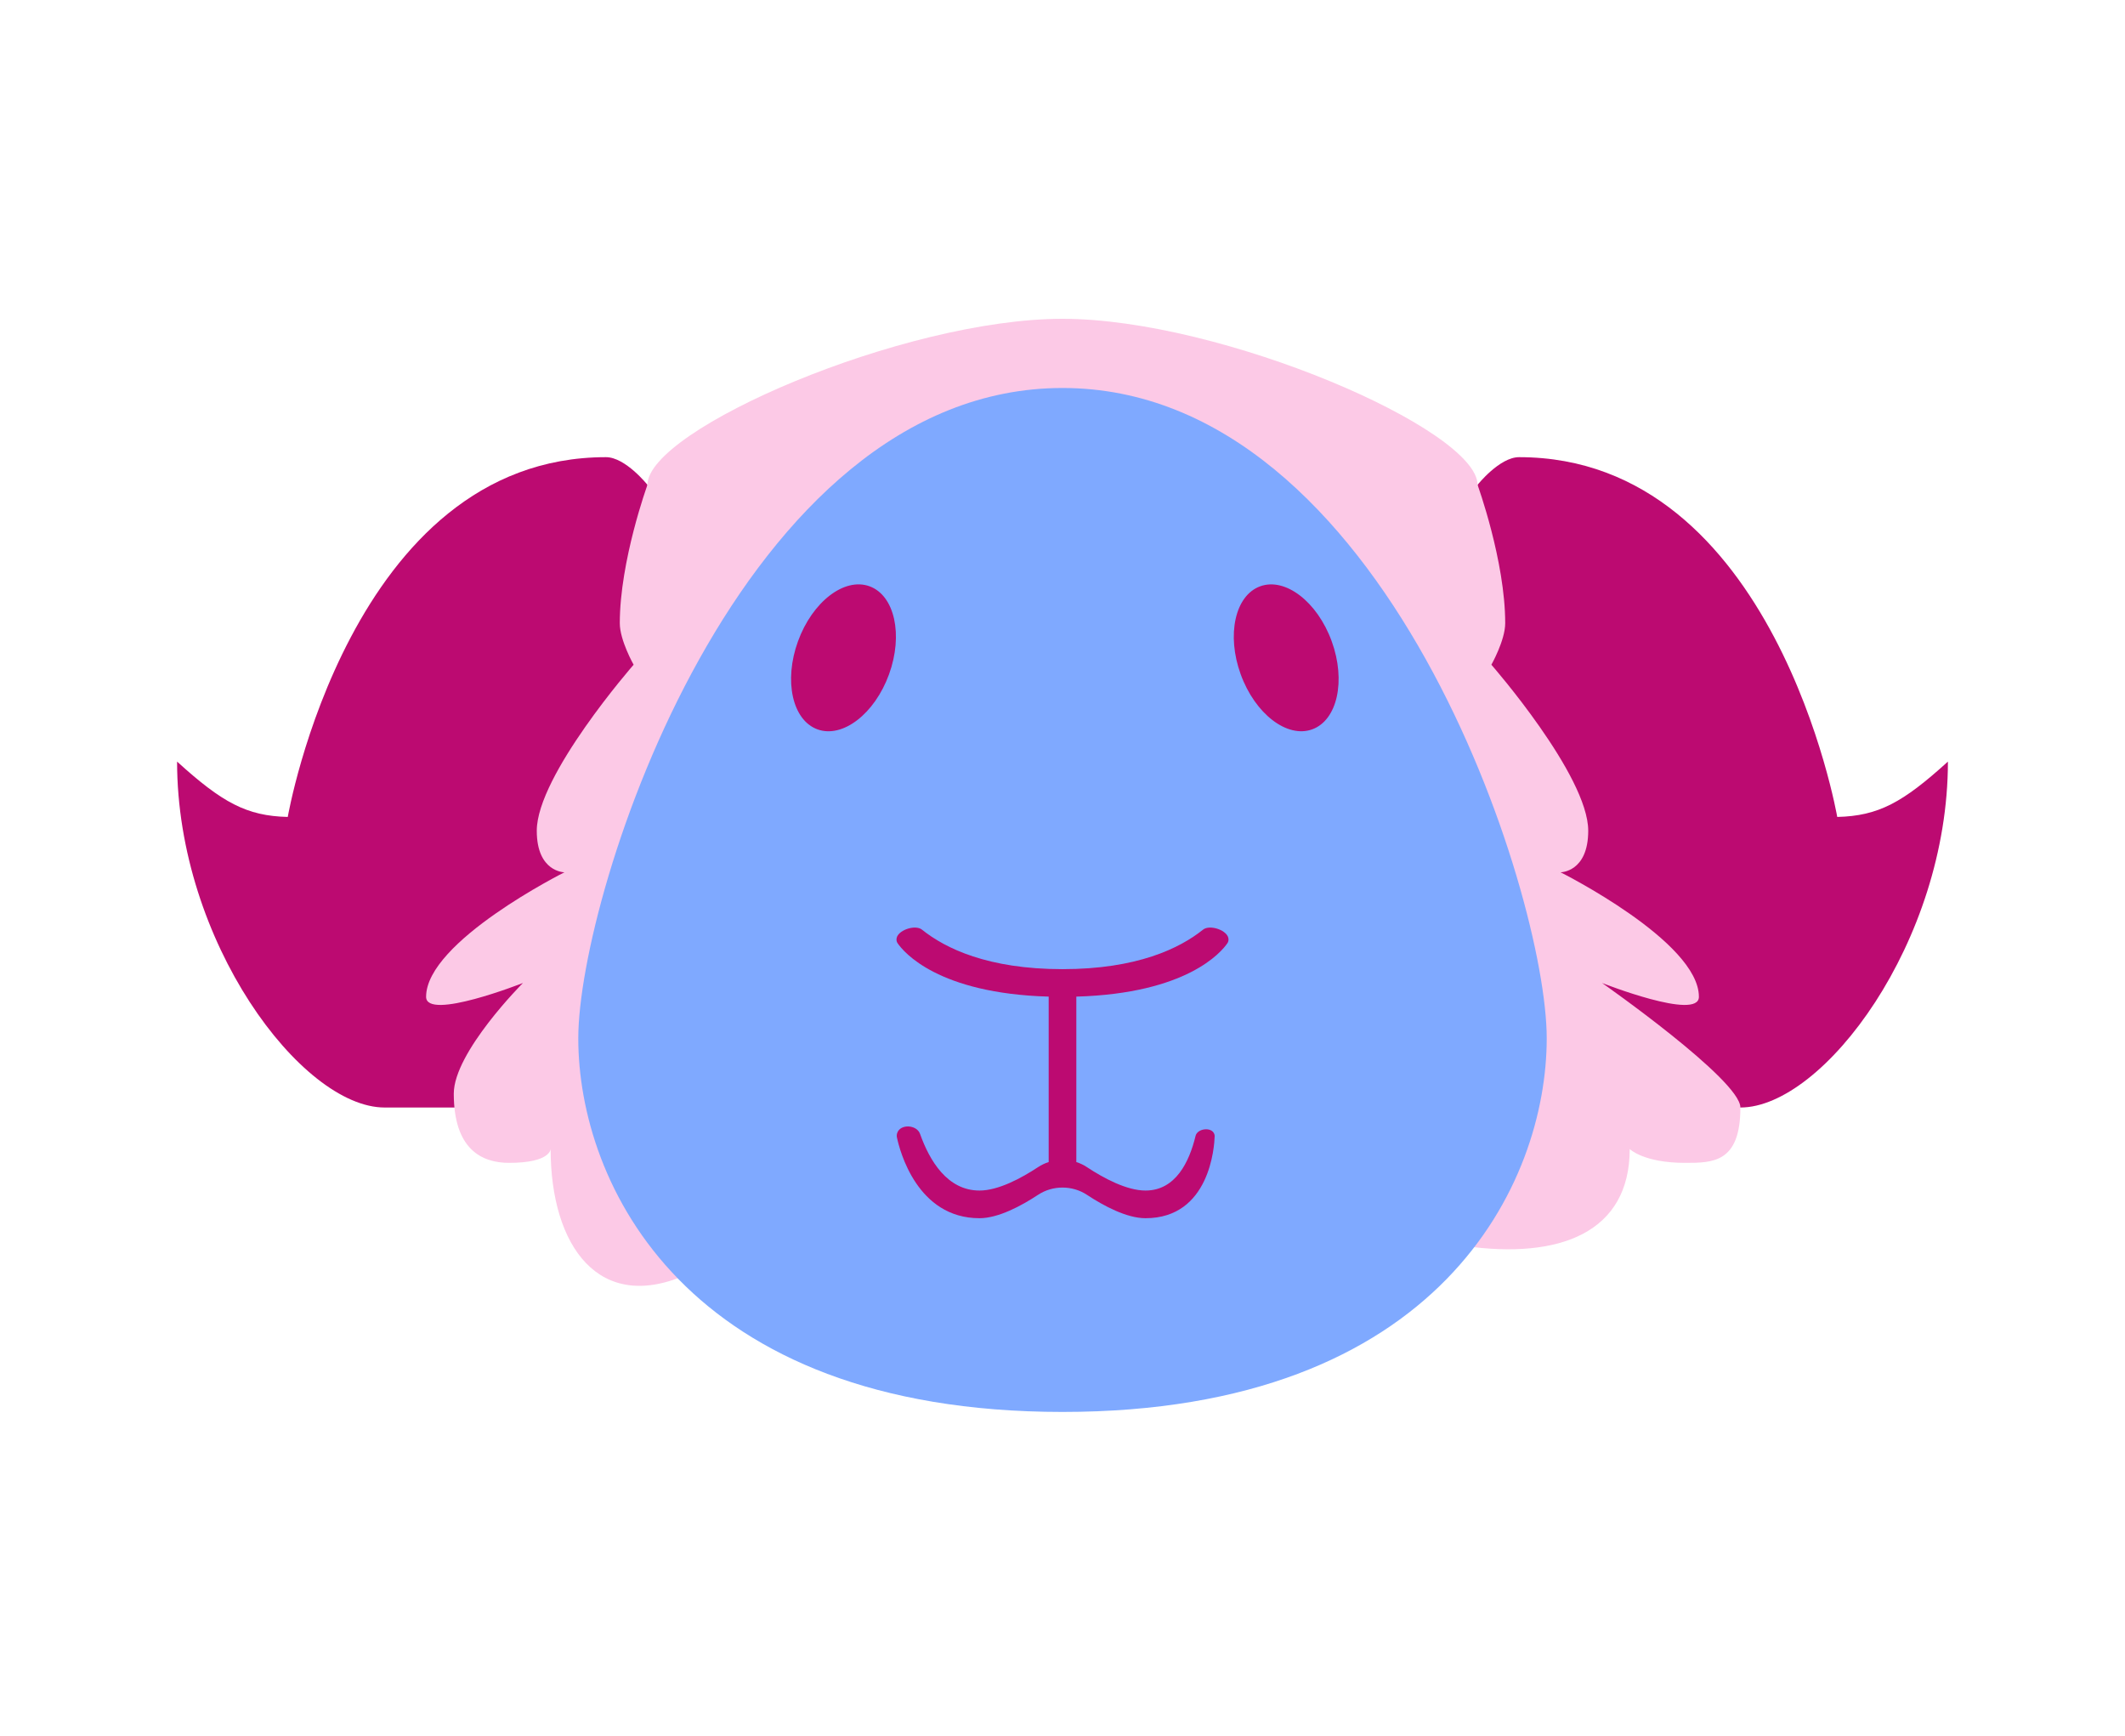 <svg width="120" height="98" viewBox="0 0 120 98" fill="none" xmlns="http://www.w3.org/2000/svg">
<path d="M85.781 25.812C84.681 25.812 83.438 27.375 83.438 27.375V62.531H98.281C102.969 62.531 110 53.156 110 43C107.453 45.313 106.073 46.07 103.75 46.125C103.75 46.125 100.234 25.812 85.781 25.812Z" fill="#BC0A71"/>
<path d="M34.219 25.812C35.319 25.812 36.562 27.375 36.562 27.375V62.531H21.719C17.031 62.531 10 53.156 10 43C12.547 45.313 13.927 46.07 16.25 46.125C16.25 46.125 19.766 25.812 34.219 25.812Z" fill="#BC0A71"/>
<path d="M60 18C51.016 18 36.562 24.25 36.562 27.375C36.562 27.375 35 31.672 35 35.188C35 36.152 35.781 37.531 35.781 37.531C35.781 37.531 30.312 43.781 30.312 46.906C30.312 49.25 31.875 49.25 31.875 49.25C31.875 49.25 24.062 53.156 24.062 56.281C24.062 57.657 29.531 55.5 29.531 55.5C29.531 55.5 25.625 59.406 25.625 61.75C25.625 64.875 27.188 65.656 28.75 65.656C31.094 65.656 31.094 64.875 31.094 64.875C31.094 70.344 33.828 74.25 38.906 71.906L60 70.344H82.656C88.125 71.125 92.031 69.562 92.031 64.875C92.031 64.875 92.812 65.656 95.156 65.656C96.719 65.656 98.281 65.656 98.281 62.531C98.281 60.969 90.469 55.5 90.469 55.5C90.469 55.5 95.938 57.657 95.938 56.281C95.938 53.156 88.125 49.25 88.125 49.25C88.125 49.25 89.688 49.25 89.688 46.906C89.688 43.781 84.219 37.531 84.219 37.531C84.219 37.531 85 36.152 85 35.188C85 31.672 83.438 27.375 83.438 27.375C83.438 24.25 68.984 18 60 18Z" fill="#FCC9E6"/>
<path d="M87.344 58.625C87.344 66.777 81.352 79.719 60 79.719C38.648 79.719 32.656 66.777 32.656 58.625C32.656 50.473 41.773 21.906 60 21.906C78.227 21.906 87.344 50.473 87.344 58.625Z" fill="#7FA9FF"/>
<path fill-rule="evenodd" clip-rule="evenodd" d="M50.625 53.039C50.625 52.538 51.672 52.174 52.063 52.488C53.384 53.548 55.795 54.719 60 54.719C64.205 54.719 66.616 53.548 67.937 52.488C68.328 52.174 69.375 52.538 69.375 53.039C69.375 53.116 69.357 53.19 69.313 53.254C68.965 53.761 67.029 56.09 60.781 56.27V65.61C60.989 65.677 61.19 65.772 61.376 65.895C62.334 66.527 63.626 67.219 64.688 67.219C66.384 67.219 67.159 65.607 67.514 64.134C67.618 63.703 68.434 63.613 68.574 64.034C68.587 64.074 68.594 64.114 68.593 64.156C68.576 64.708 68.329 68.781 64.688 68.781C63.626 68.781 62.334 68.09 61.376 67.458C60.552 66.915 59.448 66.915 58.624 67.458C57.666 68.09 56.374 68.781 55.312 68.781C51.788 68.781 50.808 64.966 50.65 64.22C50.632 64.137 50.639 64.052 50.666 63.971C50.842 63.443 51.77 63.496 51.956 64.021C52.489 65.524 53.494 67.219 55.312 67.219C56.374 67.219 57.666 66.527 58.624 65.895C58.81 65.772 59.011 65.677 59.219 65.61V56.27C52.971 56.09 51.035 53.761 50.687 53.254C50.643 53.19 50.625 53.116 50.625 53.039Z" fill="#BC0A71"/>
<ellipse cx="72.633" cy="37.141" rx="2.734" ry="4.297" transform="rotate(-20 72.633 37.141)" fill="#BC0A71"/>
<ellipse rx="2.734" ry="4.297" transform="matrix(-0.94 -0.342 -0.342 0.94 47.633 37.141)" fill="#BC0A71"/>
</svg>
